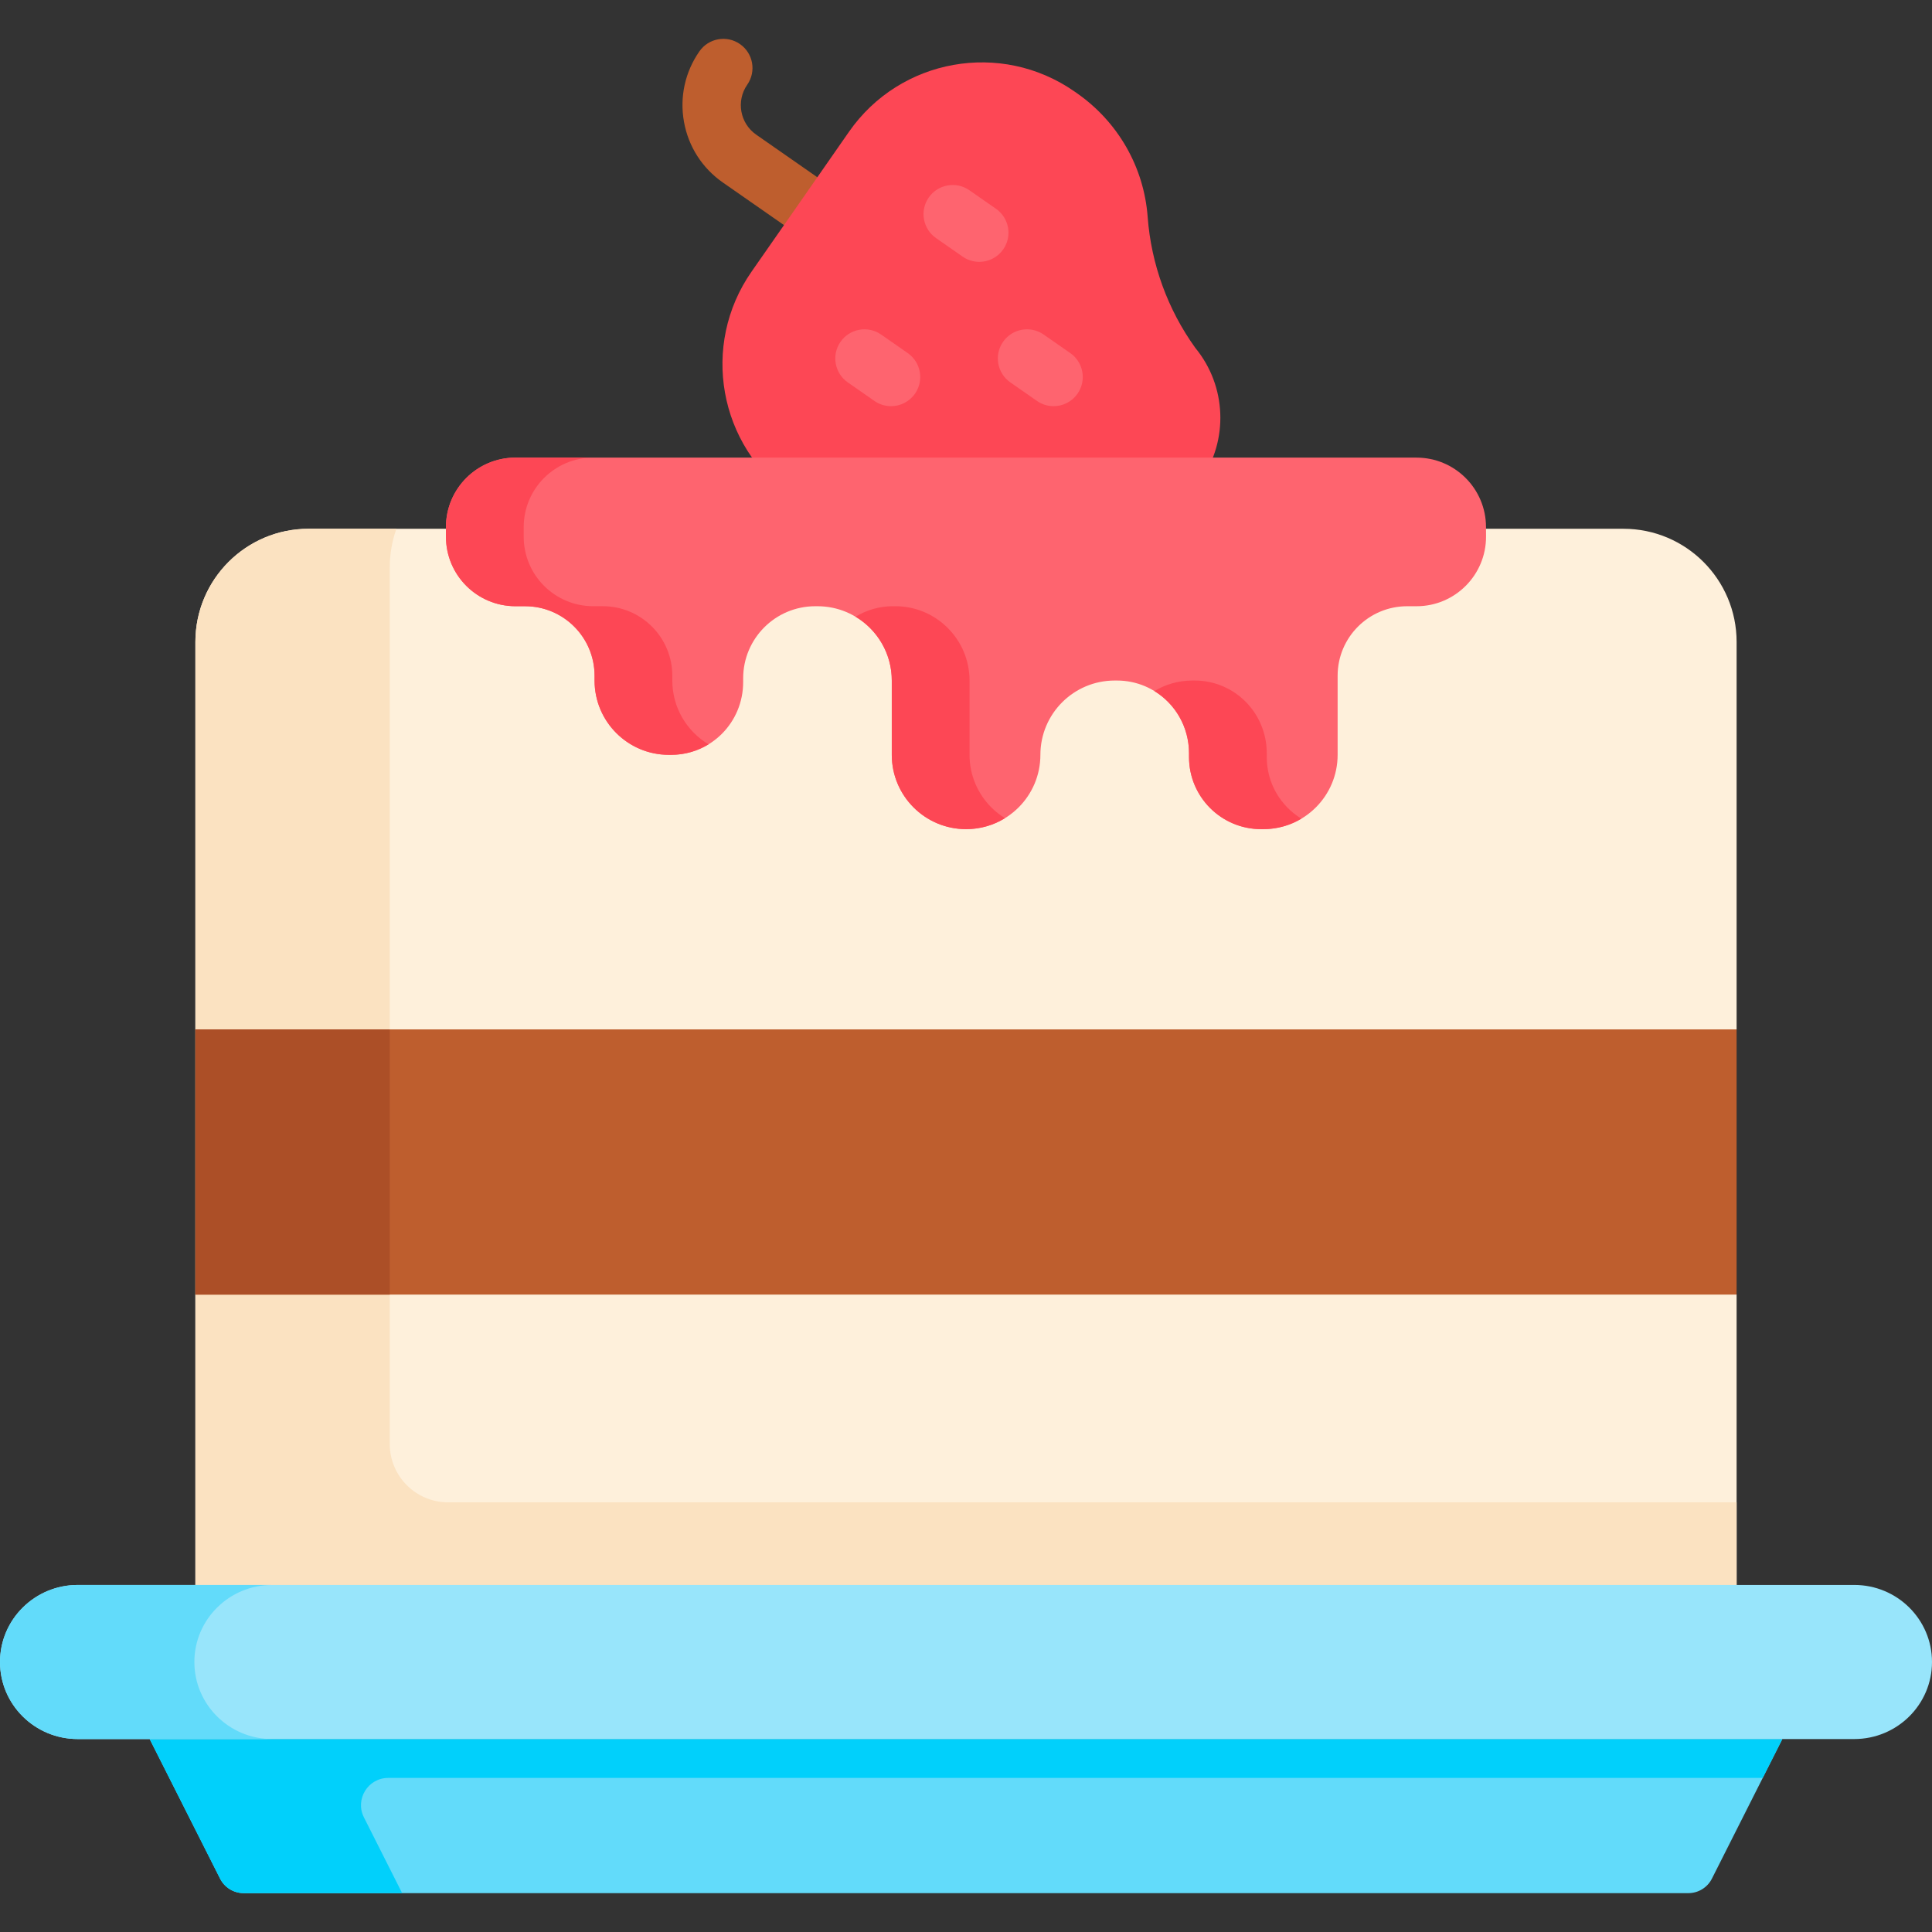 <svg id="Capa_1" enable-background="new 0 0 512 512" height="512" viewBox="0 0 512 512" width="512" xmlns="http://www.w3.org/2000/svg"><rect x="0" y="0" width="512" height="512" fill="#333333" stroke="none"/><g><path d="m39.662 460.865 18.663 36.991c1.19 2.359 3.607 3.847 6.25 3.847h382.851c2.642 0 5.059-1.488 6.25-3.847l18.663-36.991z" fill="#62dbfa"/><path d="m460.22 170.13v102.675l-10 11.625v47.57l10 11.081v85.649h-408.44v-85.649l10-12.081v-46.57l-10-11.625v-102.675c0-16.57 13.43-30 30-30h348.44c16.57 0 30 13.43 30 30z" fill="#fef0db"/><path d="m460.22 398.13v30.6h-408.44v-258.6c0-16.57 13.43-30 30-30h23.28c-1.16 3.22-1.77 6.68-1.77 10.3v232.24c0 8.53 6.92 15.46 15.45 15.46z" fill="#fbe2c1"/><path d="m51.78 272.805h408.44v70.276h-408.44z" fill="#be5e2e"/><path d="m51.777 272.805h51.509v70.279h-51.509z" fill="#ac4f27"/><g><g><path d="m212.137 61.013c-1.524 0-3.063-.451-4.409-1.387l-16.163-11.26c-5.472-3.812-9.132-9.527-10.306-16.092-1.174-6.564.279-13.194 4.091-18.666 2.439-3.502 7.253-4.362 10.757-1.924 3.501 2.44 4.362 7.256 1.924 10.757-2.999 4.305-1.937 10.246 2.368 13.244l16.163 11.26c3.501 2.44 4.362 7.256 1.924 10.757-1.504 2.156-3.907 3.311-6.349 3.311z" fill="#be5e2e"/></g></g><path d="m212.082 53.466-12.916 18.529c-13.552 19.448-8.77 46.201 10.68 59.75l.605.421c10.963 7.637 24.589 9.901 37.258 6.275l.072-.021c12.056-3.454 24.827-3.516 36.914-.179 6.17 2.144 12.671 2.106 18.569.189 5.894-1.911 11.181-5.701 14.914-11.06s5.456-11.632 5.206-17.823c-.246-6.197-2.463-12.308-6.613-17.353-3.659-5.09-6.58-10.635-8.706-16.472-2.123-5.835-3.451-11.966-3.92-18.216l-.005-.074c-.99-13.14-7.836-25.137-18.799-32.774l-.605-.421c-19.45-13.549-46.202-8.762-59.748 10.69z" fill="#fd4755"/><g><g><path d="m236.137 107.64c-1.524 0-3.063-.45-4.409-1.387l-7.056-4.915c-3.501-2.44-4.362-7.255-1.924-10.757 2.439-3.501 7.253-4.365 10.757-1.924l7.056 4.915c3.501 2.44 4.362 7.255 1.924 10.757-1.503 2.156-3.906 3.311-6.348 3.311z" fill="#fe646f"/></g><g><path d="m259.521 69.396c-1.524 0-3.063-.45-4.409-1.387l-7.056-4.915c-3.501-2.44-4.362-7.255-1.924-10.757 2.439-3.501 7.253-4.364 10.757-1.924l7.056 4.915c3.501 2.44 4.362 7.255 1.924 10.757-1.503 2.156-3.905 3.311-6.348 3.311z" fill="#fe646f"/></g><g><path d="m279.213 107.64c-1.524 0-3.063-.45-4.409-1.387l-7.056-4.915c-3.501-2.44-4.362-7.255-1.924-10.757 2.439-3.501 7.253-4.365 10.757-1.924l7.056 4.915c3.501 2.44 4.362 7.255 1.924 10.757-1.503 2.156-3.905 3.311-6.348 3.311z" fill="#fe646f"/></g></g><path d="m467.136 471.167h-364.251c-5.372 0-8.858 5.663-6.439 10.459l10.126 20.076h-41.998c-2.642 0-5.059-1.488-6.25-3.847l-18.663-36.99h432.676z" fill="#01d0fb"/><path d="m491.396 460.865c5.687 0 10.837-2.287 14.567-5.983 3.729-3.696 6.037-8.8 6.037-14.436 0-11.281-9.22-20.419-20.604-20.419h-470.792c-5.687 0-10.838 2.287-14.567 5.983s-6.037 8.8-6.037 14.436c0 11.271 9.22 20.419 20.604 20.419z" fill="#98e5fb"/><path d="m72.113 460.866h-51.509c-11.384 0-20.604-9.148-20.604-20.419 0-5.635 2.308-10.745 6.037-14.433 3.729-3.698 8.88-5.985 14.567-5.985h51.509c-5.687 0-10.838 2.287-14.567 5.985-3.729 3.688-6.037 8.798-6.037 14.433 0 11.271 9.22 20.419 20.604 20.419z" fill="#62dbfa"/><path d="m393.81 139.644.007 2.539c.029 10.195-8.227 18.475-18.422 18.475h-2.487c-10.174 0-18.422 8.248-18.422 18.422v20.965c0 10.874-8.815 19.689-19.689 19.69h-.59c-10.551.001-19.105-8.552-19.105-19.103v-.989c0-10.743-8.552-19.295-19.102-19.294-.197 0-.394 0-.591 0-10.875 0-19.692 8.817-19.692 19.692 0 10.876-8.816 19.692-19.692 19.692-10.876 0-19.692-8.816-19.692-19.692v-19.691c0-10.875-8.816-19.692-19.692-19.692h-.59c-10.55 0-19.102 8.552-19.102 19.102v.988c0 10.743-8.552 19.294-19.101 19.294-.197 0-.394 0-.591 0-10.876 0-19.692-8.816-19.692-19.692v-1.269c0-10.174-8.248-18.422-18.422-18.422h-2.539c-10.174 0-18.422-8.248-18.422-18.422v-2.539c0-10.174 8.248-18.422 18.422-18.422h238.783c10.155-.002 18.394 8.214 18.423 18.368z" fill="#fe646f"/><g fill="#fd4755"><path d="m187.771 197.255c-2.895 1.772-6.295 2.781-9.921 2.781h-.587c-10.879 0-19.697-8.808-19.697-19.687v-1.267c0-10.178-8.252-18.43-18.42-18.43h-2.545c-10.168 0-18.42-8.241-18.42-18.42v-2.534c0-10.178 8.252-18.43 18.42-18.43h20.604c-10.168 0-18.42 8.252-18.42 18.43v2.534c0 10.178 8.252 18.42 18.42 18.42h2.545c10.168 0 18.42 8.252 18.42 18.43v1.267c0 7.192 3.853 13.476 9.601 16.906z"/><path d="m262.706 213.965c1.092 1.092 2.308 2.05 3.626 2.854-2.998 1.854-6.531 2.915-10.302 2.915-5.439 0-10.364-2.205-13.928-5.769s-5.769-8.489-5.769-13.928v-19.687c0-7.191-3.853-13.485-9.601-16.916 2.895-1.762 6.294-2.782 9.921-2.782h.598c10.868 0 19.687 8.818 19.687 19.697v19.687c-.001 5.44 2.204 10.365 5.768 13.929z"/><path d="m344.874 216.953c-2.946 1.772-6.397 2.781-10.075 2.781h-.587c-10.559 0-19.11-8.551-19.11-19.1v-.989c0-7.047-3.678-13.145-9.179-16.504 2.957-1.782 6.408-2.792 10.096-2.792h.587c10.549 0 19.1 8.55 19.1 19.295v.989c-.001 6.914 3.666 12.961 9.168 16.32z"/></g></g></svg>